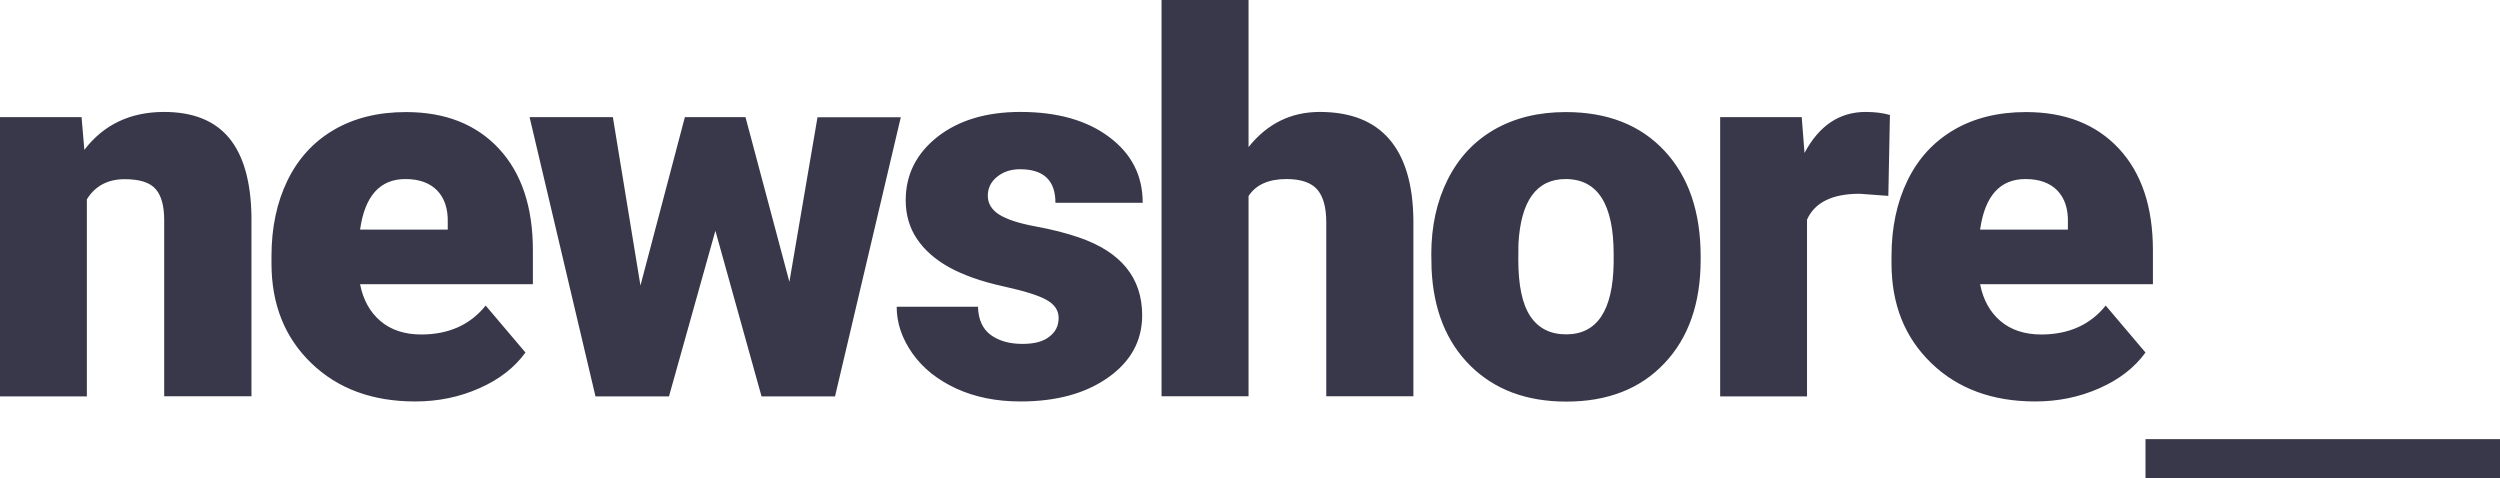 <svg xmlns="http://www.w3.org/2000/svg" viewBox="0 0 1885 360.5">
  <path d="M61.5 88.3l2.1 24.7C78.1 94 98.2 84.4 123.7 84.4c21.9 0 38.3 6.6 49.1 19.7 10.8 13.1 16.4 32.8 16.8 59.1v135.6h-65.8V166c0-10.6-2.1-18.5-6.4-23.4 -4.3-5-12.1-7.5-23.3-7.5 -12.8 0-22.4 5.1-28.6 15.2v148.6H0V88.3H61.5zM313.1 302.7c-32.3 0-58.4-9.6-78.4-28.9 -20-19.3-30-44.3-30-75.2v-5.4c0-21.5 4-40.5 12-57 8-16.5 19.6-29.2 34.9-38.2 15.3-9 33.5-13.5 54.5-13.5 29.6 0 52.9 9.2 70 27.5 17.1 18.4 25.7 43.9 25.7 76.8v25.5H271.5c2.3 11.8 7.5 21.1 15.4 27.8 7.9 6.7 18.2 10.1 30.7 10.1 20.7 0 37-7.3 48.6-21.8l30 35.4c-8.2 11.3-19.7 20.3-34.7 26.9C346.5 299.4 330.3 302.7 313.1 302.7zM305.7 135c-19.2 0-30.6 12.7-34.2 38.1h66.1v-5.1c0.3-10.5-2.4-18.6-8-24.4C324 137.9 316.1 135 305.7 135zM595.2 212.5l21.2-124.1h62.8l-49.6 210.5h-55.4l-34.8-124.9 -35 124.9h-55.4L399.3 88.3h62.8l20.8 127 33.5-127h45.7L595.2 212.5zM798.2 239.7c0-5.6-2.9-10-8.8-13.4 -5.8-3.4-16.9-6.9-33.3-10.5 -16.3-3.6-29.8-8.4-40.5-14.3 -10.6-5.9-18.7-13.1-24.3-21.5 -5.6-8.4-8.4-18.1-8.4-29 0-19.3 8-35.2 23.9-47.8 16-12.5 36.8-18.8 62.6-18.8 27.8 0 50.1 6.3 66.9 18.9 16.9 12.6 25.3 29.1 25.3 49.6h-65.8c0-16.9-8.9-25.3-26.7-25.3 -6.9 0-12.6 1.9-17.3 5.7 -4.7 3.8-7 8.6-7 14.3 0 5.8 2.9 10.6 8.6 14.2 5.7 3.6 14.8 6.6 27.3 8.9 12.5 2.3 23.5 5.1 33 8.4 31.6 10.9 47.5 30.4 47.5 58.6 0 19.2-8.5 34.8-25.6 46.9 -17.1 12.1-39.1 18.1-66.2 18.1 -18 0-34.1-3.2-48.3-9.7 -14.1-6.5-25.2-15.3-33.1-26.5 -7.9-11.2-11.9-22.9-11.9-35.2h61.3c0.3 9.7 3.5 16.8 9.7 21.3 6.2 4.5 14.2 6.7 23.9 6.7 8.9 0 15.7-1.8 20.1-5.4C796 250.3 798.2 245.5 798.2 239.7zM941.4 110.9c14-17.6 31.9-26.5 53.7-26.5 23.2 0 40.7 6.9 52.5 20.6 11.8 13.8 17.8 34 18.1 60.9v132.9H1000V167.5c0-11.2-2.3-19.4-6.8-24.6 -4.5-5.2-12.3-7.9-23.2-7.9 -13.5 0-23 4.3-28.6 12.8v151h-65.6V0h65.6V110.9zM1079.2 191.6c0-21 4.1-39.7 12.3-56.1 8.2-16.4 19.9-29 35.2-37.8 15.3-8.8 33.3-13.2 53.9-13.2 31.5 0 56.4 9.8 74.5 29.3 18.2 19.5 27.2 46.1 27.2 79.7v2.3c0 32.8-9.1 58.9-27.3 78.1 -18.2 19.3-42.9 28.9-74 28.9 -30 0-54-9-72.2-26.9 -18.2-18-28-42.3-29.4-73.1L1079.2 191.6zM1144.8 195.7c0 19.5 3 33.7 9.1 42.8 6.1 9.1 15.1 13.6 27 13.6 23.3 0 35.3-18 35.8-53.9v-6.6c0-37.7-12.1-56.6-36.2-56.6 -21.9 0-33.8 16.3-35.6 48.8L1144.8 195.7zM1423.8 147.7l-21.6-1.6c-20.6 0-33.9 6.5-39.7 19.5v133.3H1297V88.3h61.5l2.1 27c11-20.6 26.4-30.9 46.1-30.9 7 0 13.1 0.8 18.3 2.3L1423.8 147.7zM1534.6 302.7c-32.3 0-58.4-9.6-78.4-28.9 -20-19.3-30-44.3-30-75.2v-5.4c0-21.5 4-40.5 12-57 8-16.5 19.6-29.2 34.9-38.2 15.3-9 33.5-13.5 54.5-13.5 29.6 0 52.9 9.2 70 27.5 17.1 18.4 25.7 43.9 25.7 76.8v25.5H1493c2.3 11.8 7.5 21.1 15.4 27.8 7.9 6.7 18.2 10.1 30.7 10.1 20.7 0 37-7.3 48.6-21.8l30 35.4c-8.2 11.3-19.7 20.3-34.7 26.9C1568 299.4 1551.8 302.7 1534.6 302.7zM1527.2 135c-19.2 0-30.6 12.7-34.2 38.1h66.2v-5.1c0.3-10.5-2.4-18.6-8-24.4C1545.6 137.9 1537.6 135 1527.2 135zM1885 360.5h-267.3v-29.4H1885V360.5z"  fill="#38384A"/>
</svg>
